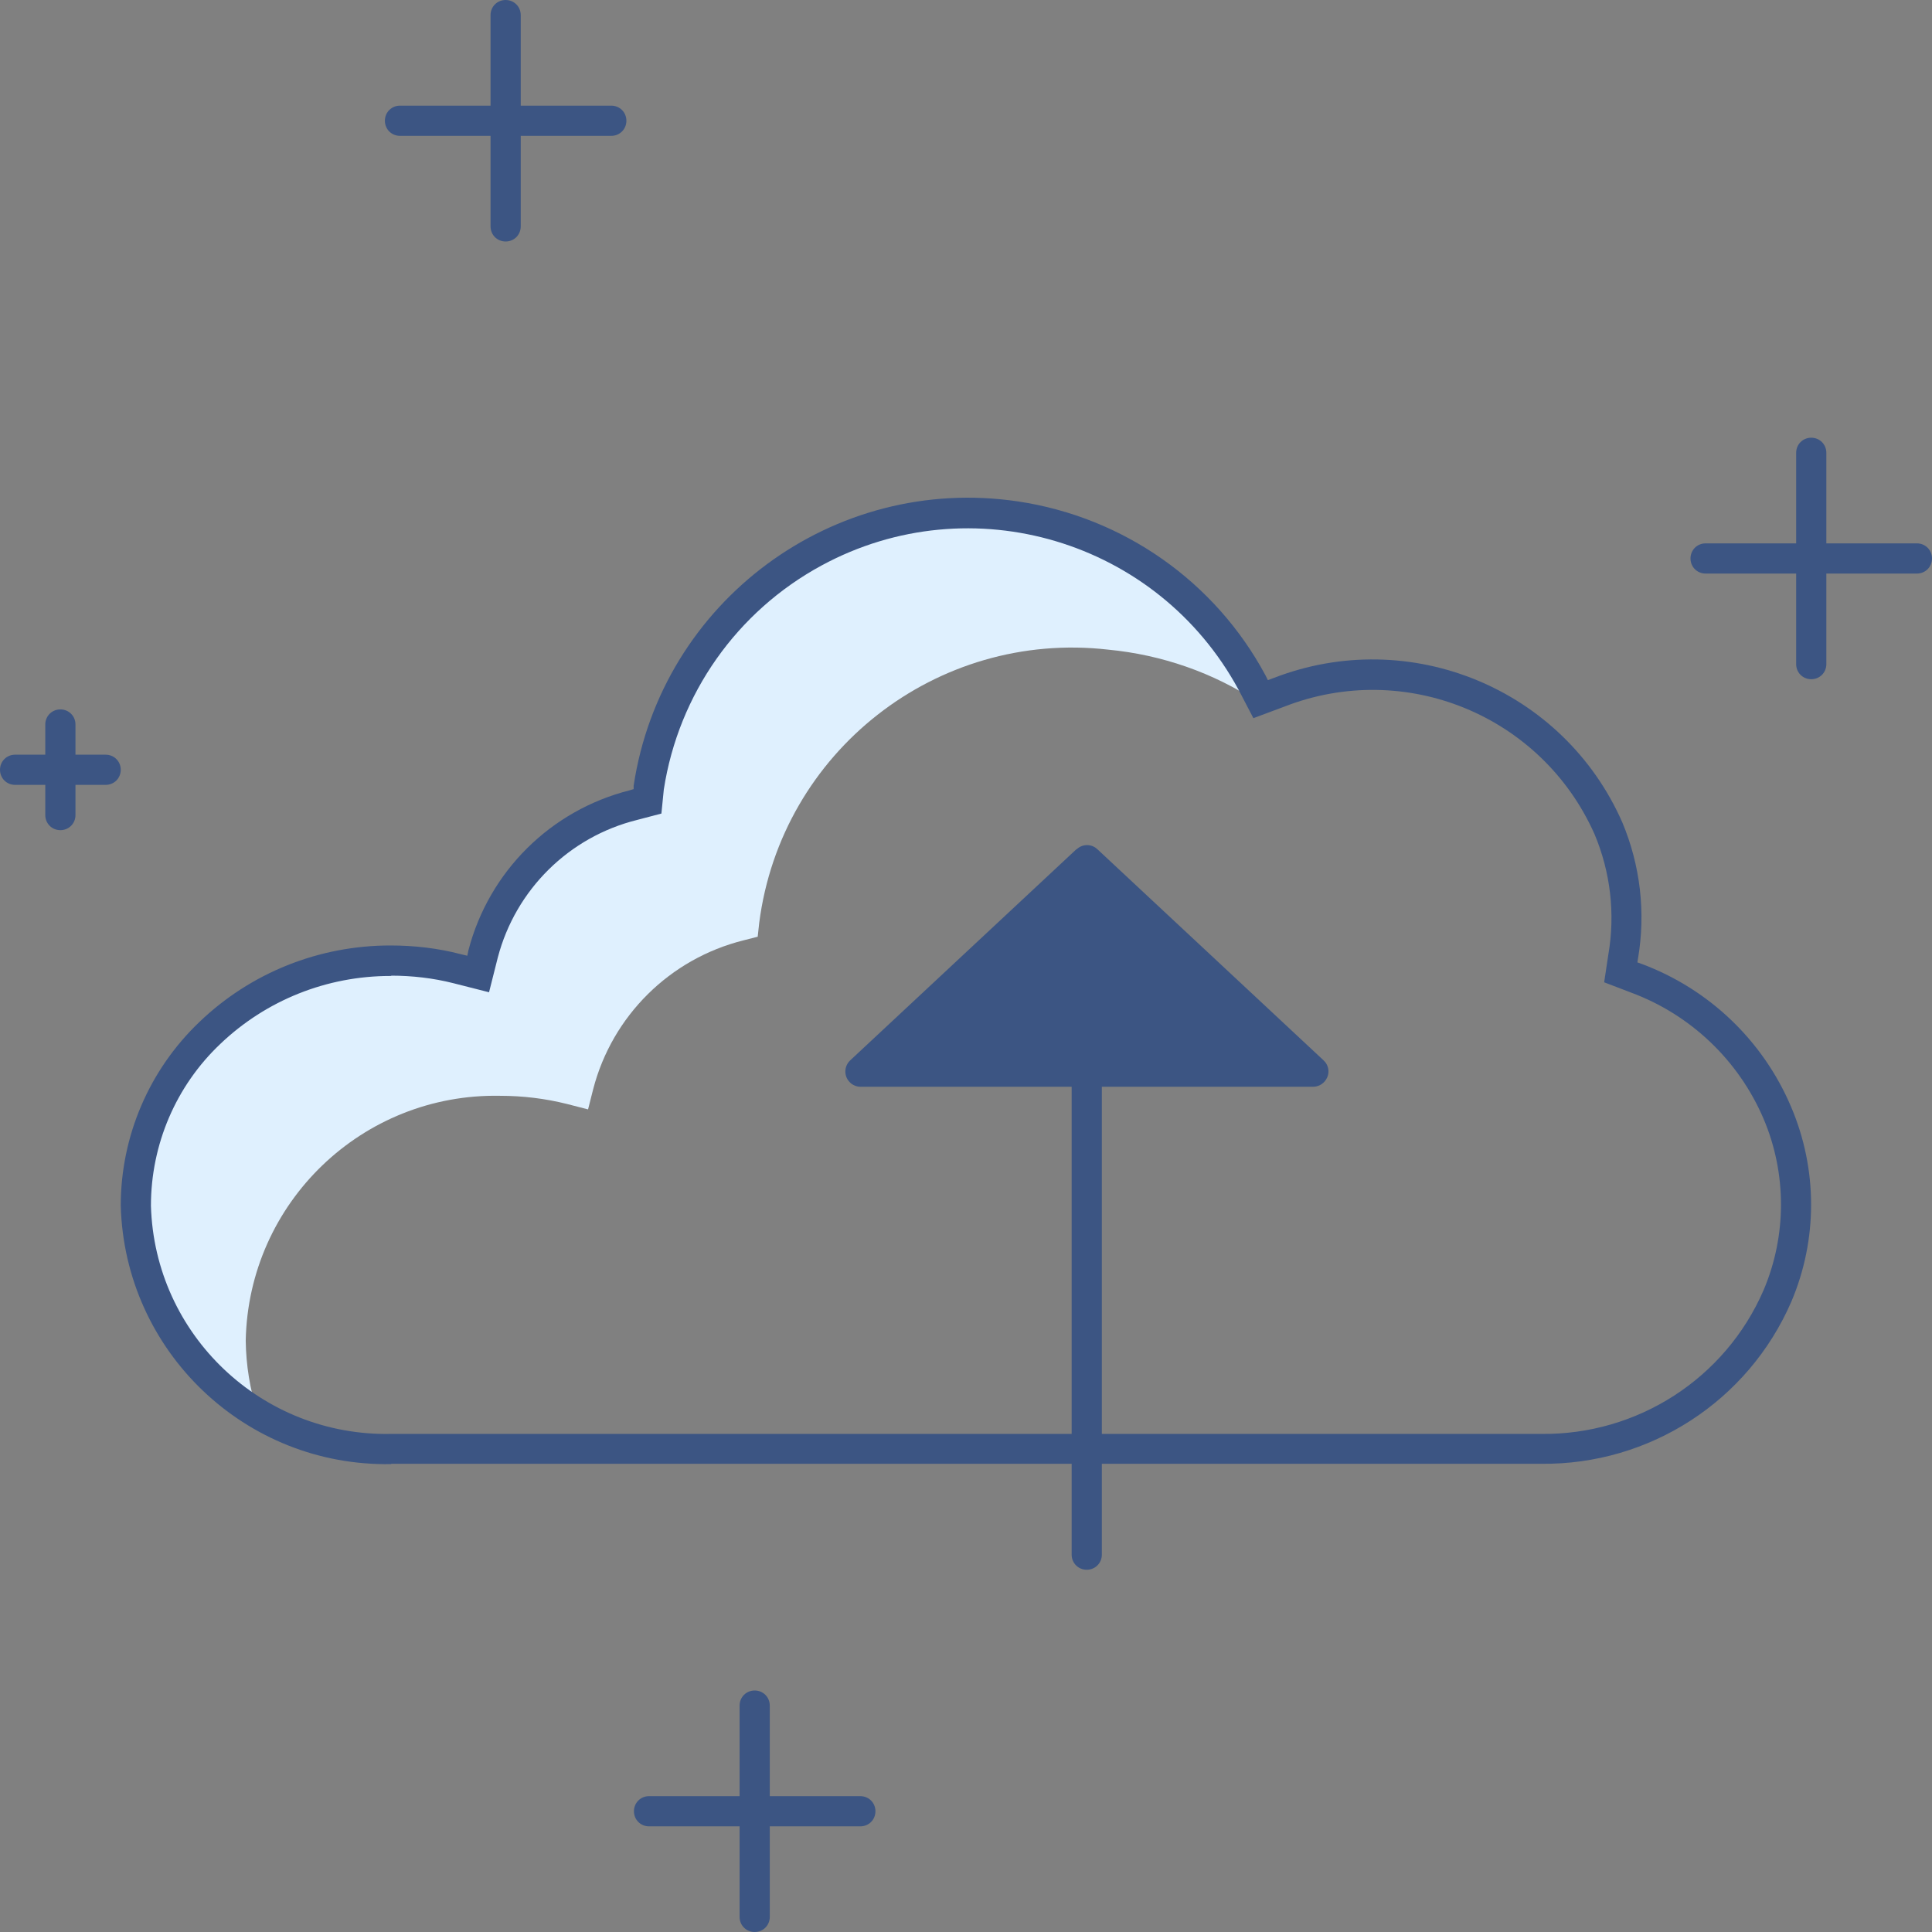<?xml version="1.0" encoding="UTF-8"?>
<svg id="export" xmlns="http://www.w3.org/2000/svg" viewBox="0 0 64 64">
  <rect x="0" y="0" width="64" height="64" fill="#808080" stroke="none"/>
  <defs>
    <style>
      .cls-1 {
        fill: #3c5583;
      }

      .cls-2 {
        fill: #dff0fe;
      }
    </style>
  </defs>
  <path class="cls-2" d="M41.48,22.62c-1.68-3.16-4.85-5.26-8.42-5.57-5.68-.65-10.83,3.38-11.56,9.05l-.05.46-.47.12c-2.43.61-4.34,2.5-4.98,4.93l-.17.67-.7-.18c-.72-.18-1.47-.28-2.21-.27-4.57-.09-8.34,3.55-8.43,8.11.03,2.84,1.57,5.45,4.04,6.86-.25-.77-.38-1.58-.39-2.39.09-4.57,3.86-8.2,8.43-8.11.75,0,1.49.09,2.21.27l.7.18.17-.67c.63-2.43,2.54-4.32,4.98-4.93l.47-.12.05-.46c.73-5.67,5.88-9.7,11.56-9.05,1.77.17,3.48.76,4.96,1.74l-.2-.65Z"/>
  <path class="cls-1" d="M12.96,48.5c-4.83.09-8.83-3.73-8.96-8.56,0-2.3.94-4.5,2.61-6.09,1.7-1.63,3.96-2.53,6.32-2.53.79,0,1.58.09,2.34.29l.21.05.04-.19c.68-2.6,2.72-4.63,5.34-5.29l.13-.04v-.11c.92-6.11,6.62-10.33,12.73-9.42,3.49.52,6.53,2.65,8.2,5.76l.08.16.19-.07c4.51-1.75,9.6.35,11.55,4.78.6,1.43.78,2.99.52,4.52l-.02.12.14.05c2.23.83,4.02,2.54,4.95,4.73.88,2.06.89,4.39.01,6.46-1.43,3.3-4.7,5.41-8.29,5.37H12.96ZM12.96,32.33h-.03c-2.1,0-4.11.8-5.63,2.25-1.47,1.39-2.3,3.33-2.3,5.36.12,4.28,3.68,7.65,7.96,7.56h38.09c3.19.04,6.1-1.83,7.37-4.76.77-1.81.77-3.87,0-5.68-.83-1.94-2.42-3.45-4.39-4.18l-.89-.34.14-.93c.23-1.34.07-2.72-.46-3.98-1.75-3.93-6.27-5.79-10.28-4.22l-1.02.38-.49-.94c-2.68-4.95-8.86-6.8-13.81-4.12-2.81,1.52-4.74,4.26-5.23,7.42l-.08.8-.8.21c-2.26.56-4.03,2.31-4.62,4.56l-.29,1.15-1.18-.3c-.67-.17-1.37-.25-2.06-.25h0Z"/>
  <path class="cls-1" d="M35.66,28.13l-7.5,7c-.2.19-.21.51-.02.71.09.1.23.16.36.16h7v15.5c0,.28.22.5.5.5s.5-.22.5-.5v-15.5h7c.21,0,.39-.13.47-.32.08-.19.03-.41-.12-.55l-7.5-7c-.19-.18-.49-.18-.68,0Z"/>
  <path class="cls-1" d="M3.5,25h-1v-1c0-.28-.22-.5-.5-.5s-.5.22-.5.5v1H.5c-.28,0-.5.22-.5.5s.22.5.5.5h1v1c0,.28.22.5.5.5s.5-.22.5-.5v-1h1c.28,0,.5-.22.5-.5s-.22-.5-.5-.5Z"/>
  <path class="cls-1" d="M63.5,18h-3v-3c0-.28-.22-.5-.5-.5s-.5.22-.5.5v3h-3c-.28,0-.5.22-.5.5s.22.5.5.5h3v3c0,.28.22.5.5.5s.5-.22.5-.5v-3h3c.28,0,.5-.22.5-.5s-.22-.5-.5-.5Z"/>
  <path class="cls-1" d="M20.25,3.5h-3V.5c0-.28-.22-.5-.5-.5s-.5.22-.5.5v3h-3c-.28,0-.5.22-.5.5s.22.5.5.5h3v3c0,.28.22.5.5.5s.5-.22.5-.5v-3h3c.28,0,.5-.22.5-.5s-.22-.5-.5-.5Z"/>
  <path class="cls-1" d="M28.5,59.5h-3v-3c0-.28-.22-.5-.5-.5s-.5.22-.5.5v3h-3c-.28,0-.5.22-.5.5s.22.5.5.5h3v3c0,.28.22.5.5.5s.5-.22.5-.5v-3h3c.28,0,.5-.22.5-.5s-.22-.5-.5-.5Z"/>
</svg>
